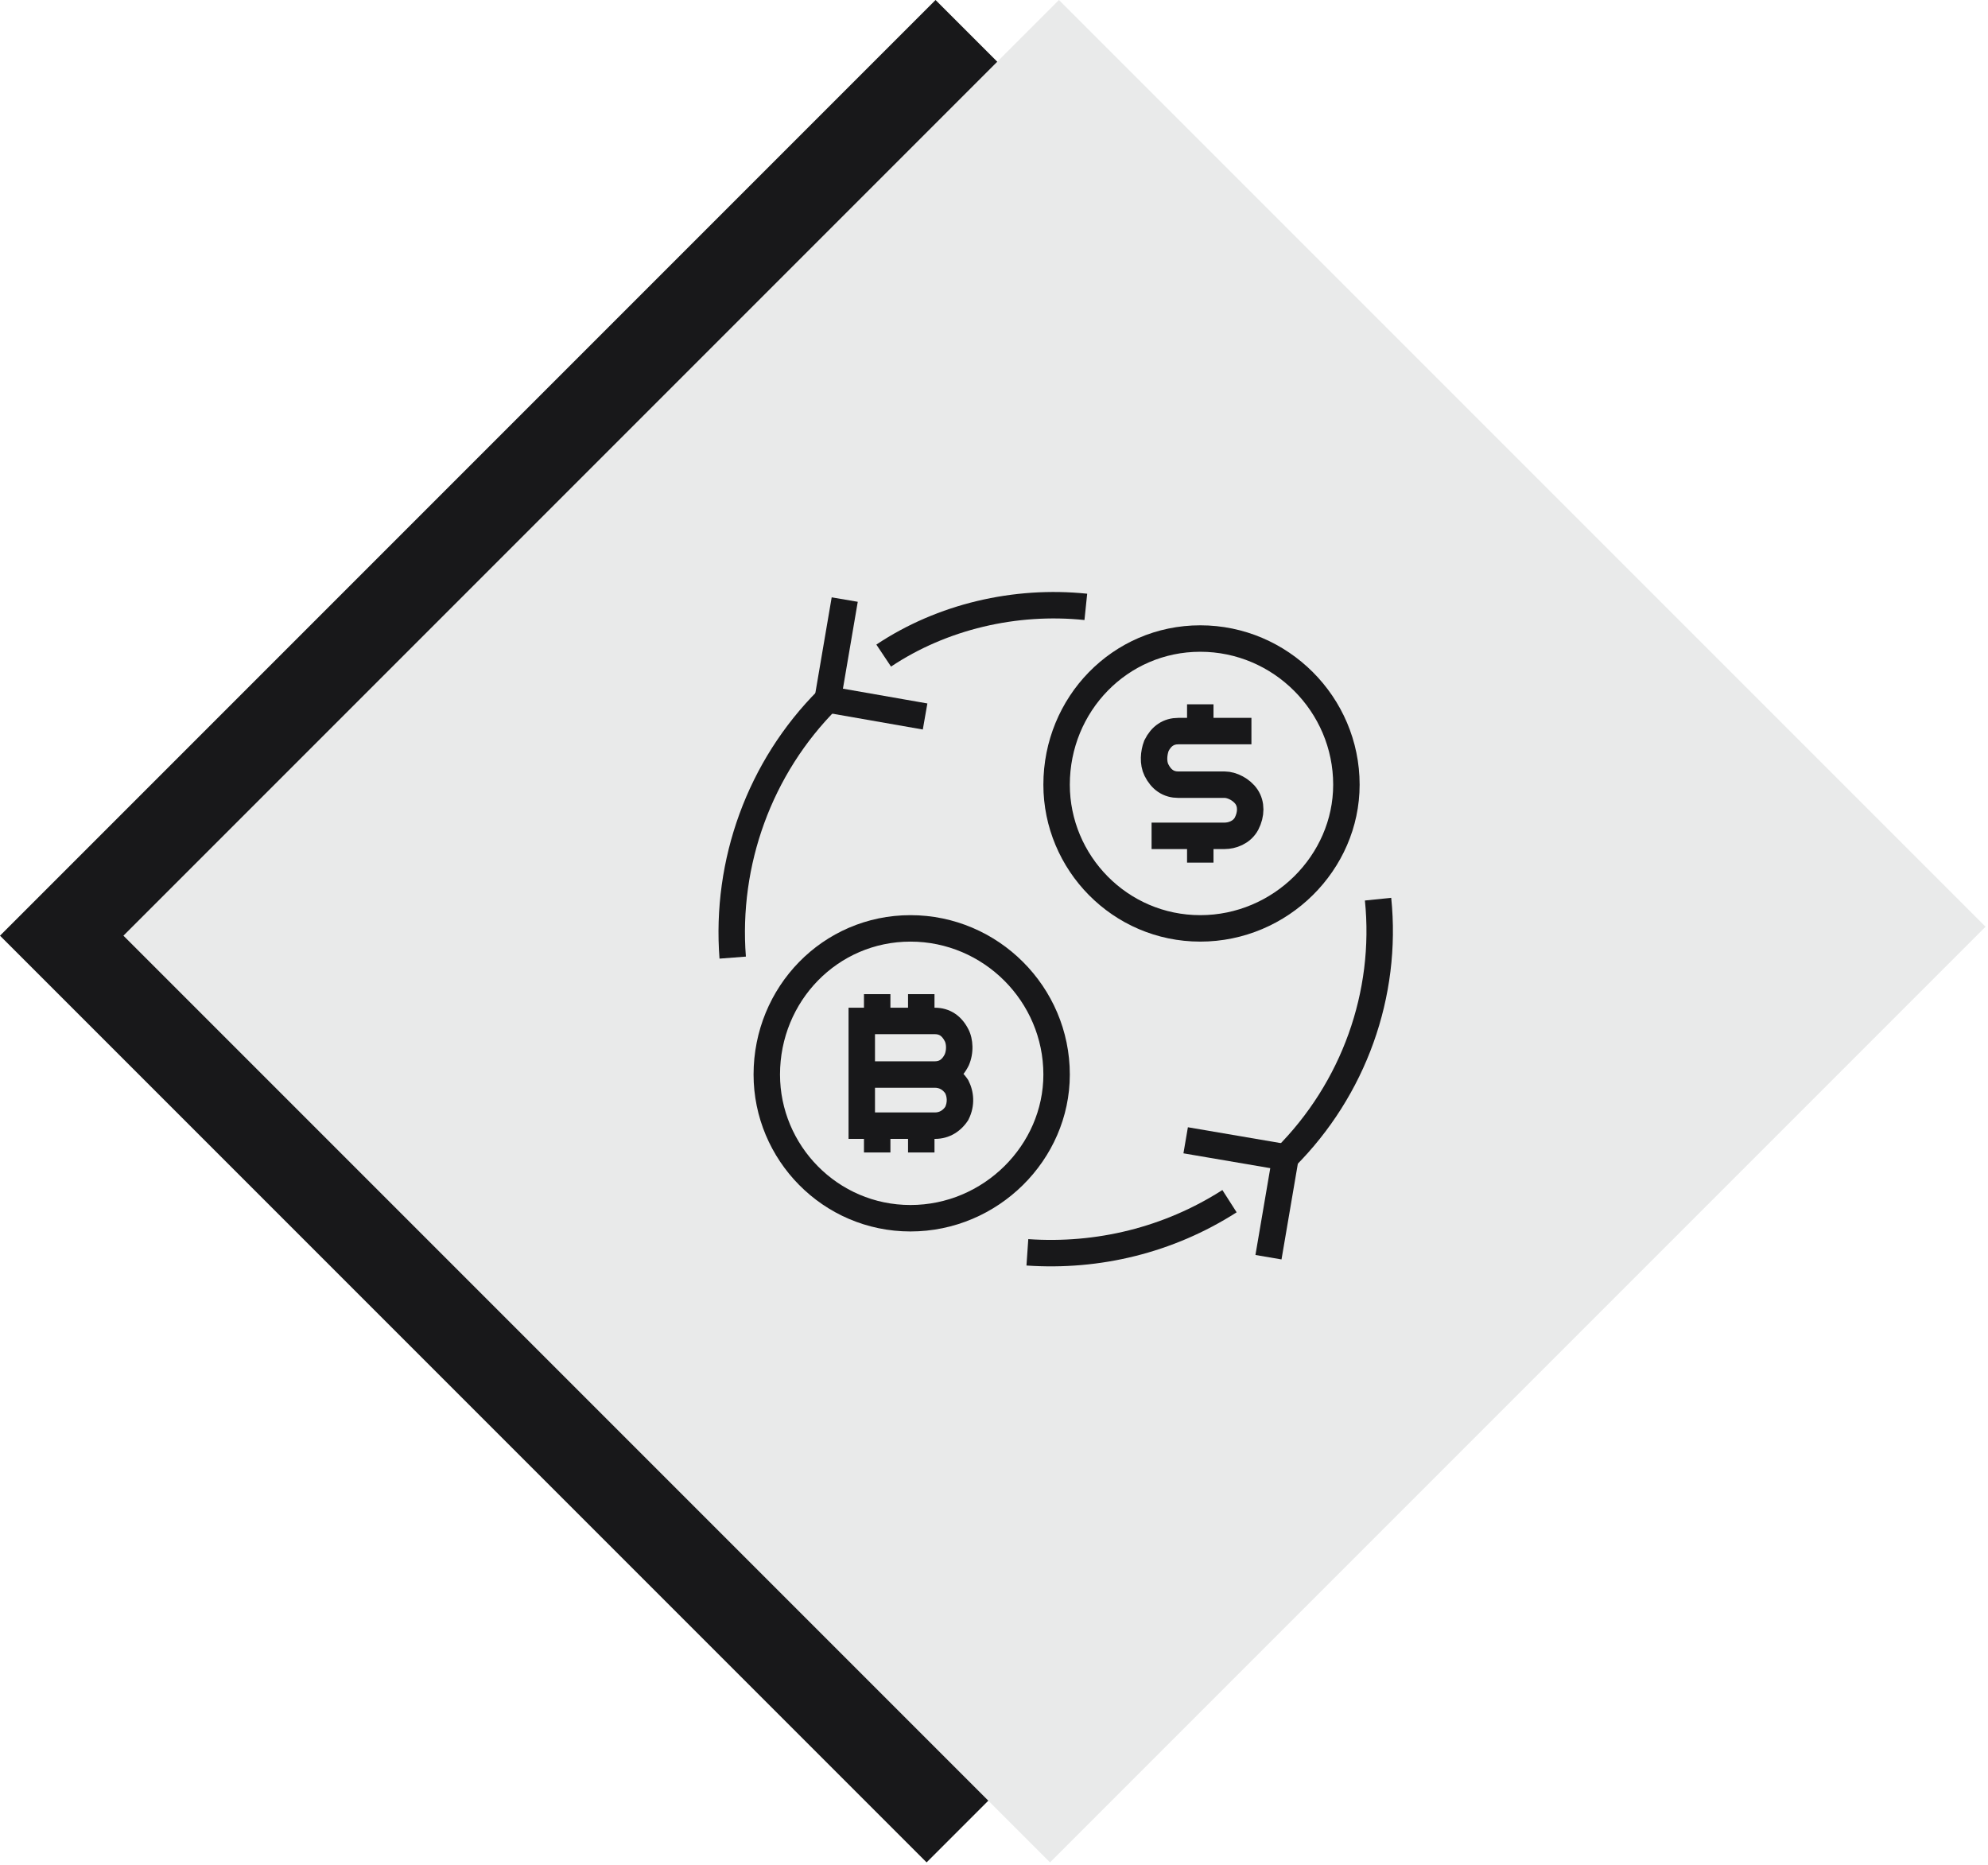 <svg width="451" height="423" viewBox="0 0 451 423" fill="none" xmlns="http://www.w3.org/2000/svg">
<rect x="210.208" y="422.447" width="297.279" height="300.151" transform="rotate(-135 210.208 422.447)" fill="#18181A"/>
<rect x="238.208" y="422.447" width="297.279" height="300.151" transform="rotate(-135 238.208 422.447)" fill="#E9EAEA"/>
<path fill-rule="evenodd" clip-rule="evenodd" d="M305.447 177.989C305.447 159.757 290.53 144.84 272.298 144.84C254.066 144.84 239.701 159.757 239.701 177.989C239.701 195.668 254.066 210.585 272.298 210.585C290.53 210.585 305.447 195.668 305.447 177.989Z" stroke="#18181A" stroke-width="6" stroke-miterlimit="22.926"/>
<path fill-rule="evenodd" clip-rule="evenodd" d="M239.701 243.735C239.701 225.503 224.784 210.586 206.552 210.586C188.32 210.586 173.955 225.503 173.955 243.735C173.955 261.414 188.32 276.331 206.552 276.331C224.784 276.331 239.701 261.414 239.701 243.735Z" stroke="#18181A" stroke-width="6" stroke-miterlimit="22.926"/>
<path d="M246.331 137.656C230.309 135.999 213.734 139.866 200.475 148.706" stroke="#18181A" stroke-width="6" stroke-miterlimit="22.926"/>
<path d="M233.071 284.065C249.093 285.17 265.115 281.303 278.927 272.463" stroke="#18181A" stroke-width="6" stroke-miterlimit="22.926"/>
<path d="M268.982 258.652L291.634 262.52L287.767 285.172" stroke="#18181A" stroke-width="6" stroke-miterlimit="22.926"/>
<path d="M209.867 162.519L187.768 158.652L191.635 136" stroke="#18181A" stroke-width="6" stroke-miterlimit="22.926"/>
<path d="M283.9 165.834H267.325C265.115 165.834 263.458 166.939 262.353 169.149C261.718 170.807 261.547 173.063 262.353 174.674C263.458 176.884 265.115 177.989 267.325 177.989H277.823C279.48 177.989 281.69 179.094 282.795 180.751C283.9 182.408 283.9 184.665 282.795 186.828C281.7 188.854 279.48 189.591 277.823 189.591H261.248" stroke="#18181A" stroke-width="6" stroke-miterlimit="22.926"/>
<path d="M272.297 159.758V165.835" stroke="#18181A" stroke-width="6" stroke-miterlimit="22.926"/>
<path d="M272.297 189.592V195.669" stroke="#18181A" stroke-width="6" stroke-miterlimit="22.926"/>
<path d="M187.767 158.652C172.298 174.122 164.563 195.669 166.221 217.216" stroke="#18181A" stroke-width="6" stroke-miterlimit="22.926"/>
<path d="M291.634 262.52C307.103 247.051 314.838 225.504 312.628 203.957" stroke="#18181A" stroke-width="6" stroke-miterlimit="22.926"/>
<path d="M209 225.502V231.579" stroke="#18181A" stroke-width="6" stroke-miterlimit="22.926"/>
<path d="M209 255.338V261.415" stroke="#18181A" stroke-width="6" stroke-miterlimit="22.926"/>
<path d="M199 225.502V231.579" stroke="#18181A" stroke-width="6" stroke-miterlimit="22.926"/>
<path d="M199 255.338V261.415" stroke="#18181A" stroke-width="6" stroke-miterlimit="22.926"/>
<path d="M195.502 231.58V228.58H192.502V231.58H195.502ZM217.049 240.42L219.732 241.761L219.769 241.688L219.801 241.613L217.049 240.42ZM217.049 246.497L219.726 245.143L219.645 244.983L219.545 244.833L217.049 246.497ZM217.049 252.574L219.545 254.239L219.649 254.083L219.732 253.916L217.049 252.574ZM195.502 255.337H192.502V258.337H195.502V255.337ZM195.502 234.58H212.076V228.58H195.502V234.58ZM212.076 234.58C212.656 234.58 213.03 234.716 213.313 234.905C213.614 235.106 213.991 235.488 214.366 236.237L219.732 233.553C219.002 232.092 217.997 230.817 216.641 229.913C215.266 228.996 213.706 228.58 212.076 228.58V234.58ZM214.366 236.237C214.464 236.434 214.601 236.879 214.614 237.499C214.627 238.099 214.521 238.708 214.296 239.226L219.801 241.613C220.983 238.888 220.807 235.703 219.732 233.553L214.366 236.237ZM214.366 239.078C213.991 239.827 213.614 240.209 213.313 240.41C213.03 240.598 212.656 240.735 212.076 240.735V246.735C213.706 246.735 215.266 246.319 216.641 245.402C217.997 244.498 219.002 243.222 219.732 241.761L214.366 239.078ZM212.076 246.735C213.123 246.735 213.909 247.195 214.553 248.161L219.545 244.833C217.979 242.484 215.45 240.735 212.076 240.735V246.735ZM214.372 247.851C214.844 248.785 214.988 249.988 214.366 251.233L219.732 253.916C221.32 250.741 220.93 247.525 219.726 245.143L214.372 247.851ZM214.553 250.91C213.909 251.876 213.123 252.337 212.076 252.337V258.337C215.45 258.337 217.979 256.587 219.545 254.239L214.553 250.91ZM212.076 252.337H195.502V258.337H212.076V252.337ZM192.502 231.58V255.337H198.502V231.58H192.502ZM212.076 240.736H195.502V246.736H212.076V240.736Z" fill="#18181A"/>
</svg>

